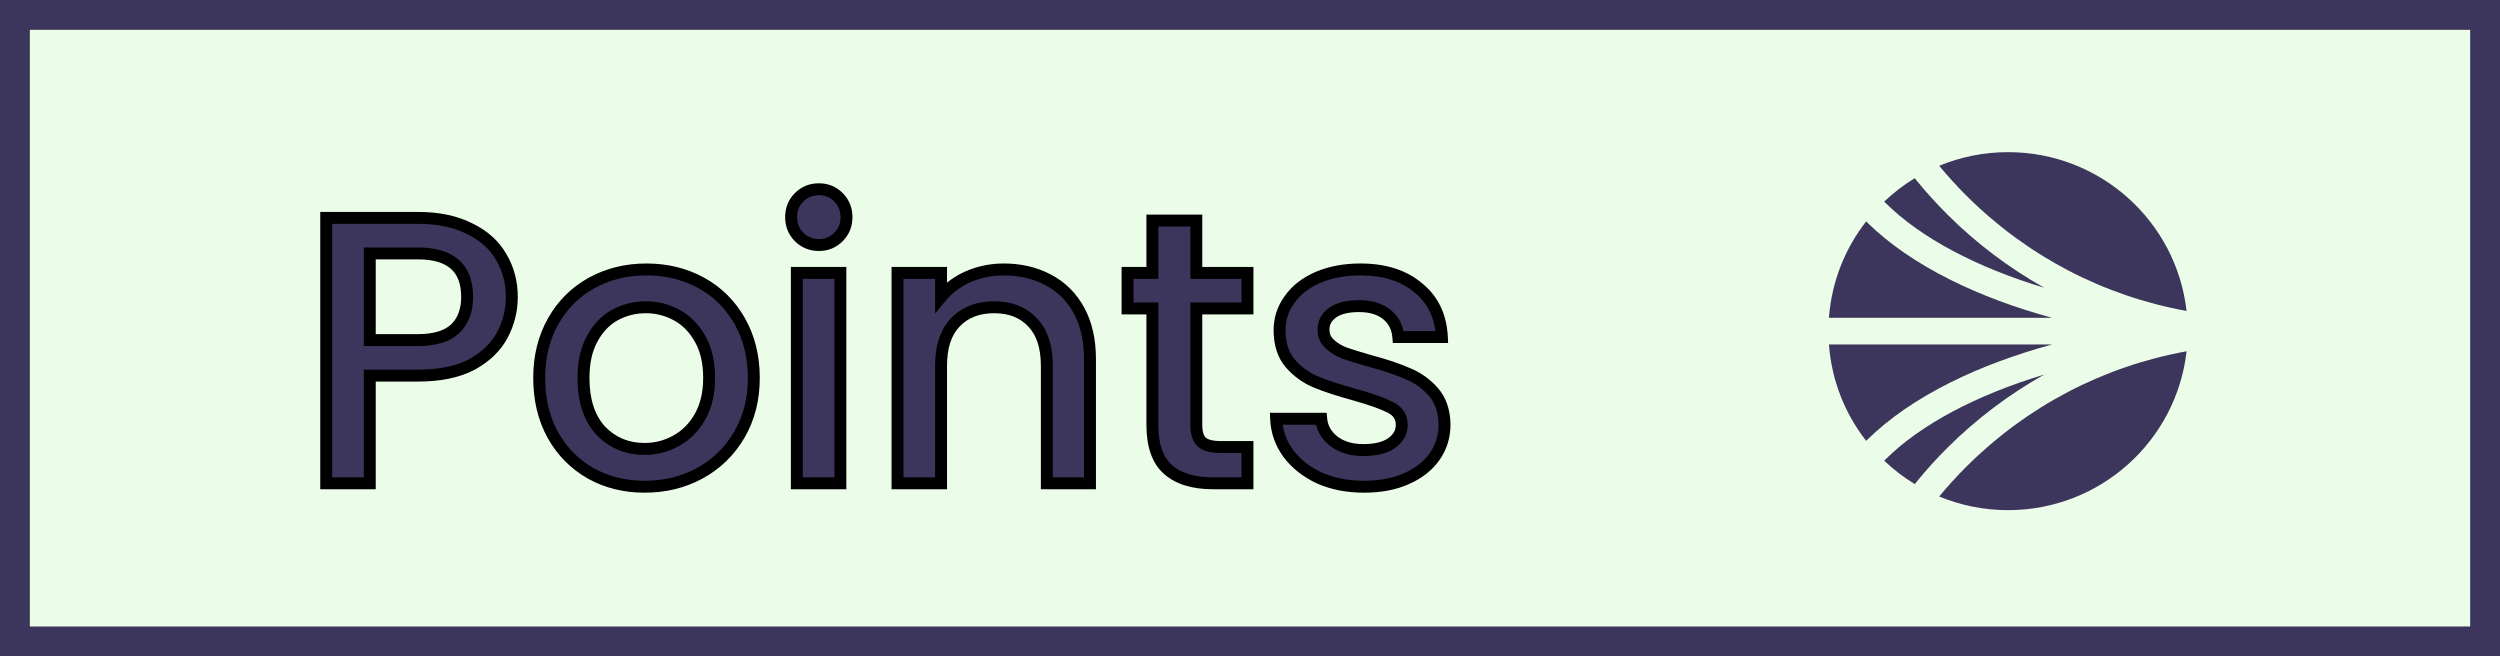 <svg width="419" height="110" viewBox="0 0 419 110" fill="none" xmlns="http://www.w3.org/2000/svg">
<rect x="2.5" y="2.5" width="414" height="105" fill="#EBFDE8"/>
<rect x="2.5" y="2.5" width="414" height="105" stroke="#3D365C" stroke-width="5"/>
<g filter="url(#filter0_d_195_609)">
<mask id="path-2-outside-1_195_609" maskUnits="userSpaceOnUse" x="53" y="26" width="191" height="53" fill="black">
<rect fill="white" x="53" y="26" width="191" height="53"/>
<path d="M85.779 45.768C85.779 48.029 85.246 50.163 84.179 52.168C83.112 54.173 81.406 55.816 79.059 57.096C76.712 58.333 73.704 58.952 70.035 58.952H61.971V77H54.675V32.52H70.035C73.448 32.52 76.328 33.117 78.675 34.312C81.064 35.464 82.835 37.043 83.987 39.048C85.182 41.053 85.779 43.293 85.779 45.768ZM70.035 53C72.808 53 74.878 52.381 76.243 51.144C77.608 49.864 78.291 48.072 78.291 45.768C78.291 40.904 75.539 38.472 70.035 38.472H61.971V53H70.035ZM108.034 77.576C104.706 77.576 101.698 76.829 99.01 75.336C96.322 73.8 94.21 71.667 92.674 68.936C91.138 66.163 90.37 62.963 90.37 59.336C90.37 55.752 91.159 52.573 92.737 49.8C94.316 47.027 96.471 44.893 99.201 43.4C101.932 41.907 104.983 41.16 108.354 41.16C111.724 41.16 114.775 41.907 117.506 43.4C120.236 44.893 122.391 47.027 123.97 49.8C125.548 52.573 126.338 55.752 126.338 59.336C126.338 62.92 125.527 66.099 123.906 68.872C122.284 71.645 120.066 73.8 117.25 75.336C114.476 76.829 111.404 77.576 108.034 77.576ZM108.034 71.24C109.911 71.24 111.66 70.792 113.282 69.896C114.946 69 116.29 67.656 117.314 65.864C118.338 64.072 118.85 61.896 118.85 59.336C118.85 56.776 118.359 54.621 117.378 52.872C116.396 51.08 115.095 49.736 113.474 48.84C111.852 47.944 110.103 47.496 108.226 47.496C106.348 47.496 104.599 47.944 102.978 48.84C101.399 49.736 100.14 51.08 99.201 52.872C98.263 54.621 97.793 56.776 97.793 59.336C97.793 63.133 98.754 66.077 100.674 68.168C102.636 70.216 105.09 71.24 108.034 71.24ZM137.262 37.064C135.939 37.064 134.83 36.616 133.934 35.72C133.038 34.824 132.59 33.715 132.59 32.392C132.59 31.069 133.038 29.96 133.934 29.064C134.83 28.168 135.939 27.72 137.262 27.72C138.542 27.72 139.63 28.168 140.526 29.064C141.422 29.96 141.87 31.069 141.87 32.392C141.87 33.715 141.422 34.824 140.526 35.72C139.63 36.616 138.542 37.064 137.262 37.064ZM140.846 41.736V77H133.55V41.736H140.846ZM168.217 41.16C170.99 41.16 173.465 41.736 175.641 42.888C177.86 44.04 179.588 45.747 180.825 48.008C182.062 50.269 182.681 53 182.681 56.2V77H175.449V57.288C175.449 54.131 174.66 51.72 173.081 50.056C171.502 48.349 169.348 47.496 166.617 47.496C163.886 47.496 161.71 48.349 160.089 50.056C158.51 51.72 157.721 54.131 157.721 57.288V77H150.425V41.736H157.721V45.768C158.916 44.317 160.43 43.187 162.265 42.376C164.142 41.565 166.126 41.16 168.217 41.16ZM200.5 47.688V67.208C200.5 68.531 200.798 69.491 201.396 70.088C202.036 70.643 203.102 70.92 204.596 70.92H209.076V77H203.316C200.03 77 197.513 76.232 195.764 74.696C194.014 73.16 193.14 70.664 193.14 67.208V47.688H188.98V41.736H193.14V32.968H200.5V41.736H209.076V47.688H200.5ZM228.6 77.576C225.827 77.576 223.331 77.085 221.112 76.104C218.936 75.08 217.208 73.715 215.928 72.008C214.648 70.259 213.965 68.317 213.88 66.184H221.432C221.56 67.677 222.264 68.936 223.544 69.96C224.867 70.941 226.509 71.432 228.472 71.432C230.52 71.432 232.099 71.048 233.208 70.28C234.36 69.469 234.936 68.445 234.936 67.208C234.936 65.885 234.296 64.904 233.016 64.264C231.779 63.624 229.795 62.92 227.064 62.152C224.419 61.427 222.264 60.723 220.6 60.04C218.936 59.357 217.485 58.312 216.248 56.904C215.053 55.496 214.456 53.64 214.456 51.336C214.456 49.459 215.011 47.752 216.12 46.216C217.229 44.637 218.808 43.4 220.856 42.504C222.947 41.608 225.336 41.16 228.024 41.16C232.035 41.16 235.256 42.184 237.688 44.232C240.163 46.237 241.485 48.989 241.656 52.488H234.36C234.232 50.909 233.592 49.651 232.44 48.712C231.288 47.773 229.731 47.304 227.768 47.304C225.848 47.304 224.376 47.667 223.352 48.392C222.328 49.117 221.816 50.077 221.816 51.272C221.816 52.211 222.157 53 222.84 53.64C223.523 54.28 224.355 54.792 225.336 55.176C226.317 55.517 227.768 55.965 229.688 56.52C232.248 57.203 234.339 57.907 235.96 58.632C237.624 59.315 239.053 60.339 240.248 61.704C241.443 63.069 242.061 64.883 242.104 67.144C242.104 69.149 241.549 70.941 240.44 72.52C239.331 74.099 237.752 75.336 235.704 76.232C233.699 77.128 231.331 77.576 228.6 77.576Z"/>
</mask>
<path d="M85.779 45.768C85.779 48.029 85.246 50.163 84.179 52.168C83.112 54.173 81.406 55.816 79.059 57.096C76.712 58.333 73.704 58.952 70.035 58.952H61.971V77H54.675V32.52H70.035C73.448 32.52 76.328 33.117 78.675 34.312C81.064 35.464 82.835 37.043 83.987 39.048C85.182 41.053 85.779 43.293 85.779 45.768ZM70.035 53C72.808 53 74.878 52.381 76.243 51.144C77.608 49.864 78.291 48.072 78.291 45.768C78.291 40.904 75.539 38.472 70.035 38.472H61.971V53H70.035ZM108.034 77.576C104.706 77.576 101.698 76.829 99.01 75.336C96.322 73.8 94.21 71.667 92.674 68.936C91.138 66.163 90.37 62.963 90.37 59.336C90.37 55.752 91.159 52.573 92.737 49.8C94.316 47.027 96.471 44.893 99.201 43.4C101.932 41.907 104.983 41.16 108.354 41.16C111.724 41.16 114.775 41.907 117.506 43.4C120.236 44.893 122.391 47.027 123.97 49.8C125.548 52.573 126.338 55.752 126.338 59.336C126.338 62.92 125.527 66.099 123.906 68.872C122.284 71.645 120.066 73.8 117.25 75.336C114.476 76.829 111.404 77.576 108.034 77.576ZM108.034 71.24C109.911 71.24 111.66 70.792 113.282 69.896C114.946 69 116.29 67.656 117.314 65.864C118.338 64.072 118.85 61.896 118.85 59.336C118.85 56.776 118.359 54.621 117.378 52.872C116.396 51.08 115.095 49.736 113.474 48.84C111.852 47.944 110.103 47.496 108.226 47.496C106.348 47.496 104.599 47.944 102.978 48.84C101.399 49.736 100.14 51.08 99.201 52.872C98.263 54.621 97.793 56.776 97.793 59.336C97.793 63.133 98.754 66.077 100.674 68.168C102.636 70.216 105.09 71.24 108.034 71.24ZM137.262 37.064C135.939 37.064 134.83 36.616 133.934 35.72C133.038 34.824 132.59 33.715 132.59 32.392C132.59 31.069 133.038 29.96 133.934 29.064C134.83 28.168 135.939 27.72 137.262 27.72C138.542 27.72 139.63 28.168 140.526 29.064C141.422 29.96 141.87 31.069 141.87 32.392C141.87 33.715 141.422 34.824 140.526 35.72C139.63 36.616 138.542 37.064 137.262 37.064ZM140.846 41.736V77H133.55V41.736H140.846ZM168.217 41.16C170.99 41.16 173.465 41.736 175.641 42.888C177.86 44.04 179.588 45.747 180.825 48.008C182.062 50.269 182.681 53 182.681 56.2V77H175.449V57.288C175.449 54.131 174.66 51.72 173.081 50.056C171.502 48.349 169.348 47.496 166.617 47.496C163.886 47.496 161.71 48.349 160.089 50.056C158.51 51.72 157.721 54.131 157.721 57.288V77H150.425V41.736H157.721V45.768C158.916 44.317 160.43 43.187 162.265 42.376C164.142 41.565 166.126 41.16 168.217 41.16ZM200.5 47.688V67.208C200.5 68.531 200.798 69.491 201.396 70.088C202.036 70.643 203.102 70.92 204.596 70.92H209.076V77H203.316C200.03 77 197.513 76.232 195.764 74.696C194.014 73.16 193.14 70.664 193.14 67.208V47.688H188.98V41.736H193.14V32.968H200.5V41.736H209.076V47.688H200.5ZM228.6 77.576C225.827 77.576 223.331 77.085 221.112 76.104C218.936 75.08 217.208 73.715 215.928 72.008C214.648 70.259 213.965 68.317 213.88 66.184H221.432C221.56 67.677 222.264 68.936 223.544 69.96C224.867 70.941 226.509 71.432 228.472 71.432C230.52 71.432 232.099 71.048 233.208 70.28C234.36 69.469 234.936 68.445 234.936 67.208C234.936 65.885 234.296 64.904 233.016 64.264C231.779 63.624 229.795 62.92 227.064 62.152C224.419 61.427 222.264 60.723 220.6 60.04C218.936 59.357 217.485 58.312 216.248 56.904C215.053 55.496 214.456 53.64 214.456 51.336C214.456 49.459 215.011 47.752 216.12 46.216C217.229 44.637 218.808 43.4 220.856 42.504C222.947 41.608 225.336 41.16 228.024 41.16C232.035 41.16 235.256 42.184 237.688 44.232C240.163 46.237 241.485 48.989 241.656 52.488H234.36C234.232 50.909 233.592 49.651 232.44 48.712C231.288 47.773 229.731 47.304 227.768 47.304C225.848 47.304 224.376 47.667 223.352 48.392C222.328 49.117 221.816 50.077 221.816 51.272C221.816 52.211 222.157 53 222.84 53.64C223.523 54.28 224.355 54.792 225.336 55.176C226.317 55.517 227.768 55.965 229.688 56.52C232.248 57.203 234.339 57.907 235.96 58.632C237.624 59.315 239.053 60.339 240.248 61.704C241.443 63.069 242.061 64.883 242.104 67.144C242.104 69.149 241.549 70.941 240.44 72.52C239.331 74.099 237.752 75.336 235.704 76.232C233.699 77.128 231.331 77.576 228.6 77.576Z" fill="#3D365C"/>
<path d="M84.179 52.168L83.296 51.698L83.296 51.698L84.179 52.168ZM79.059 57.096L79.525 57.981L79.538 57.974L79.059 57.096ZM61.971 58.952V57.952H60.971V58.952H61.971ZM61.971 77V78H62.971V77H61.971ZM54.675 77H53.675V78H54.675V77ZM54.675 32.52V31.52H53.675V32.52H54.675ZM78.675 34.312L78.221 35.203L78.231 35.208L78.241 35.213L78.675 34.312ZM83.987 39.048L83.12 39.546L83.124 39.553L83.128 39.56L83.987 39.048ZM76.243 51.144L76.915 51.885L76.921 51.879L76.927 51.873L76.243 51.144ZM61.971 38.472V37.472H60.971V38.472H61.971ZM61.971 53H60.971V54H61.971V53ZM84.779 45.768C84.779 47.865 84.286 49.837 83.296 51.698L85.062 52.638C86.205 50.488 86.779 48.194 86.779 45.768H84.779ZM83.296 51.698C82.337 53.502 80.786 55.015 78.58 56.218L79.538 57.974C82.025 56.617 83.888 54.844 85.062 52.638L83.296 51.698ZM78.593 56.211C76.434 57.349 73.601 57.952 70.035 57.952V59.952C73.808 59.952 76.99 59.317 79.525 57.981L78.593 56.211ZM70.035 57.952H61.971V59.952H70.035V57.952ZM60.971 58.952V77H62.971V58.952H60.971ZM61.971 76H54.675V78H61.971V76ZM55.675 77V32.52H53.675V77H55.675ZM54.675 33.52H70.035V31.52H54.675V33.52ZM70.035 33.52C73.336 33.52 76.05 34.098 78.221 35.203L79.129 33.421C76.606 32.137 73.561 31.52 70.035 31.52V33.52ZM78.241 35.213C80.476 36.291 82.082 37.74 83.12 39.546L84.854 38.55C83.588 36.345 81.653 34.638 79.109 33.411L78.241 35.213ZM83.128 39.56C84.225 41.401 84.779 43.462 84.779 45.768H86.779C86.779 43.124 86.139 40.706 84.846 38.536L83.128 39.56ZM70.035 54C72.935 54 75.291 53.356 76.915 51.885L75.572 50.403C74.464 51.407 72.682 52 70.035 52V54ZM76.927 51.873C78.539 50.362 79.291 48.28 79.291 45.768H77.291C77.291 47.864 76.678 49.366 75.559 50.414L76.927 51.873ZM79.291 45.768C79.291 43.148 78.544 41.009 76.889 39.547C75.258 38.105 72.913 37.472 70.035 37.472V39.472C72.661 39.472 74.444 40.055 75.565 41.045C76.662 42.015 77.291 43.524 77.291 45.768H79.291ZM70.035 37.472H61.971V39.472H70.035V37.472ZM60.971 38.472V53H62.971V38.472H60.971ZM61.971 54H70.035V52H61.971V54ZM99.01 75.336L98.513 76.204L98.524 76.21L99.01 75.336ZM92.674 68.936L91.799 69.421L91.802 69.426L92.674 68.936ZM99.201 43.4L98.722 42.523L98.722 42.523L99.201 43.4ZM117.506 43.4L117.985 42.523L117.985 42.523L117.506 43.4ZM123.906 68.872L123.042 68.367L123.042 68.367L123.906 68.872ZM117.25 75.336L117.724 76.216L117.728 76.214L117.25 75.336ZM113.282 69.896L112.807 69.016L112.798 69.021L113.282 69.896ZM117.314 65.864L116.445 65.368L116.445 65.368L117.314 65.864ZM117.378 52.872L116.5 53.352L116.505 53.361L117.378 52.872ZM102.978 48.84L102.494 47.965L102.484 47.97L102.978 48.84ZM99.201 52.872L100.083 53.345L100.087 53.336L99.201 52.872ZM100.674 68.168L99.937 68.844L99.944 68.852L99.951 68.86L100.674 68.168ZM108.034 76.576C104.861 76.576 102.023 75.866 99.495 74.462L98.524 76.21C101.373 77.793 104.55 78.576 108.034 78.576V76.576ZM99.506 74.468C96.977 73.023 94.993 71.021 93.545 68.446L91.802 69.426C93.425 72.313 95.666 74.577 98.513 76.204L99.506 74.468ZM93.548 68.451C92.106 65.847 91.37 62.818 91.37 59.336H89.37C89.37 63.108 90.169 66.479 91.799 69.421L93.548 68.451ZM91.37 59.336C91.37 55.904 92.124 52.899 93.607 50.295L91.868 49.305C90.194 52.247 89.37 55.6 89.37 59.336H91.37ZM93.607 50.295C95.096 47.678 97.118 45.679 99.681 44.277L98.722 42.523C95.824 44.107 93.536 46.375 91.868 49.305L93.607 50.295ZM99.681 44.277C102.253 42.871 105.136 42.16 108.354 42.16V40.16C104.829 40.16 101.612 40.942 98.722 42.523L99.681 44.277ZM108.354 42.16C111.571 42.16 114.454 42.871 117.026 44.277L117.985 42.523C115.095 40.942 111.878 40.16 108.354 40.16V42.16ZM117.026 44.277C119.589 45.679 121.611 47.678 123.1 50.295L124.839 49.305C123.171 46.375 120.883 44.107 117.985 42.523L117.026 44.277ZM123.1 50.295C124.583 52.899 125.338 55.904 125.338 59.336H127.338C127.338 55.6 126.513 52.247 124.839 49.305L123.1 50.295ZM125.338 59.336C125.338 62.764 124.564 65.764 123.042 68.367L124.769 69.377C126.49 66.433 127.338 63.076 127.338 59.336H125.338ZM123.042 68.367C121.513 70.984 119.427 73.009 116.771 74.458L117.728 76.214C120.704 74.591 123.056 72.307 124.769 69.377L123.042 68.367ZM116.775 74.456C114.158 75.865 111.251 76.576 108.034 76.576V78.576C111.558 78.576 114.794 77.794 117.724 76.216L116.775 74.456ZM108.034 72.24C110.078 72.24 111.994 71.75 113.765 70.771L112.798 69.021C111.327 69.834 109.744 70.24 108.034 70.24V72.24ZM113.756 70.776C115.599 69.784 117.074 68.299 118.182 66.36L116.445 65.368C115.505 67.013 114.292 68.216 112.807 69.016L113.756 70.776ZM118.182 66.36C119.311 64.385 119.85 62.029 119.85 59.336H117.85C117.85 61.763 117.364 63.759 116.445 65.368L118.182 66.36ZM119.85 59.336C119.85 56.651 119.335 54.317 118.25 52.383L116.505 53.361C117.383 54.925 117.85 56.901 117.85 59.336H119.85ZM118.255 52.392C117.192 50.451 115.761 48.962 113.957 47.965L112.99 49.715C114.428 50.51 115.6 51.709 116.5 53.352L118.255 52.392ZM113.957 47.965C112.186 46.986 110.27 46.496 108.226 46.496V48.496C109.936 48.496 111.519 48.902 112.99 49.715L113.957 47.965ZM108.226 46.496C106.181 46.496 104.265 46.986 102.494 47.965L103.461 49.715C104.932 48.902 106.515 48.496 108.226 48.496V46.496ZM102.484 47.97C100.72 48.972 99.333 50.466 98.316 52.408L100.087 53.336C100.947 51.694 102.078 50.5 103.471 49.71L102.484 47.97ZM98.32 52.399C97.284 54.33 96.793 56.657 96.793 59.336H98.793C98.793 56.895 99.241 54.913 100.083 53.345L98.32 52.399ZM96.793 59.336C96.793 63.298 97.797 66.514 99.937 68.844L101.41 67.492C99.71 65.64 98.793 62.969 98.793 59.336H96.793ZM99.951 68.86C102.111 71.113 104.829 72.24 108.034 72.24V70.24C105.35 70.24 103.162 69.319 101.395 67.476L99.951 68.86ZM133.934 35.72L134.641 35.013L134.641 35.013L133.934 35.72ZM133.934 29.064L134.641 29.771L134.641 29.771L133.934 29.064ZM140.526 29.064L139.819 29.771L139.819 29.771L140.526 29.064ZM140.526 35.72L139.819 35.013L139.819 35.013L140.526 35.72ZM140.846 41.736H141.846V40.736H140.846V41.736ZM140.846 77V78H141.846V77H140.846ZM133.55 77H132.55V78H133.55V77ZM133.55 41.736V40.736H132.55V41.736H133.55ZM137.262 36.064C136.192 36.064 135.341 35.712 134.641 35.013L133.227 36.427C134.319 37.52 135.687 38.064 137.262 38.064V36.064ZM134.641 35.013C133.942 34.313 133.59 33.462 133.59 32.392H131.59C131.59 33.967 132.134 35.335 133.227 36.427L134.641 35.013ZM133.59 32.392C133.59 31.322 133.942 30.471 134.641 29.771L133.227 28.357C132.134 29.449 131.59 30.817 131.59 32.392H133.59ZM134.641 29.771C135.341 29.072 136.192 28.72 137.262 28.72V26.72C135.687 26.72 134.319 27.264 133.227 28.357L134.641 29.771ZM137.262 28.72C138.28 28.72 139.113 29.065 139.819 29.771L141.233 28.357C140.147 27.271 138.804 26.72 137.262 26.72V28.72ZM139.819 29.771C140.518 30.471 140.87 31.322 140.87 32.392H142.87C142.87 30.817 142.326 29.449 141.233 28.357L139.819 29.771ZM140.87 32.392C140.87 33.462 140.518 34.313 139.819 35.013L141.233 36.427C142.326 35.335 142.87 33.967 142.87 32.392H140.87ZM139.819 35.013C139.113 35.719 138.28 36.064 137.262 36.064V38.064C138.804 38.064 140.147 37.513 141.233 36.427L139.819 35.013ZM139.846 41.736V77H141.846V41.736H139.846ZM140.846 76H133.55V78H140.846V76ZM134.55 77V41.736H132.55V77H134.55ZM133.55 42.736H140.846V40.736H133.55V42.736ZM175.641 42.888L175.173 43.772L175.18 43.776L175.641 42.888ZM180.825 48.008L179.948 48.488L179.948 48.488L180.825 48.008ZM182.681 77V78H183.681V77H182.681ZM175.449 77H174.449V78H175.449V77ZM173.081 50.056L172.347 50.735L172.356 50.744L173.081 50.056ZM160.089 50.056L159.364 49.367L159.364 49.368L160.089 50.056ZM157.721 77V78H158.721V77H157.721ZM150.425 77H149.425V78H150.425V77ZM150.425 41.736V40.736H149.425V41.736H150.425ZM157.721 41.736H158.721V40.736H157.721V41.736ZM157.721 45.768H156.721V48.555L158.493 46.404L157.721 45.768ZM162.265 42.376L161.869 41.458L161.861 41.461L162.265 42.376ZM168.217 42.16C170.848 42.16 173.159 42.705 175.173 43.772L176.109 42.004C173.771 40.767 171.133 40.16 168.217 40.16V42.16ZM175.18 43.776C177.217 44.833 178.803 46.395 179.948 48.488L181.702 47.528C180.373 45.098 178.502 43.247 176.102 42.001L175.18 43.776ZM179.948 48.488C181.087 50.571 181.681 53.128 181.681 56.2H183.681C183.681 52.872 183.037 49.968 181.702 47.528L179.948 48.488ZM181.681 56.2V77H183.681V56.2H181.681ZM182.681 76H175.449V78H182.681V76ZM176.449 77V57.288H174.449V77H176.449ZM176.449 57.288C176.449 53.972 175.619 51.278 173.806 49.368L172.356 50.744C173.701 52.162 174.449 54.289 174.449 57.288H176.449ZM173.815 49.377C172.014 47.43 169.573 46.496 166.617 46.496V48.496C169.122 48.496 170.991 49.269 172.347 50.735L173.815 49.377ZM166.617 46.496C163.66 46.496 161.205 47.43 159.364 49.367L160.814 50.745C162.216 49.269 164.113 48.496 166.617 48.496V46.496ZM159.364 49.368C157.551 51.278 156.721 53.972 156.721 57.288H158.721C158.721 54.289 159.469 52.162 160.814 50.744L159.364 49.368ZM156.721 57.288V77H158.721V57.288H156.721ZM157.721 76H150.425V78H157.721V76ZM151.425 77V41.736H149.425V77H151.425ZM150.425 42.736H157.721V40.736H150.425V42.736ZM156.721 41.736V45.768H158.721V41.736H156.721ZM158.493 46.404C159.582 45.081 160.967 44.043 162.669 43.291L161.861 41.461C159.893 42.331 158.25 43.553 156.949 45.132L158.493 46.404ZM162.661 43.294C164.411 42.539 166.26 42.16 168.217 42.16V40.16C165.993 40.16 163.874 40.592 161.869 41.458L162.661 43.294ZM200.5 47.688V46.688H199.5V47.688H200.5ZM201.396 70.088L200.688 70.795L200.714 70.82L200.741 70.844L201.396 70.088ZM209.076 70.92H210.076V69.92H209.076V70.92ZM209.076 77V78H210.076V77H209.076ZM195.764 74.696L195.104 75.447L195.104 75.447L195.764 74.696ZM193.14 47.688H194.14V46.688H193.14V47.688ZM188.98 47.688H187.98V48.688H188.98V47.688ZM188.98 41.736V40.736H187.98V41.736H188.98ZM193.14 41.736V42.736H194.14V41.736H193.14ZM193.14 32.968V31.968H192.14V32.968H193.14ZM200.5 32.968H201.5V31.968H200.5V32.968ZM200.5 41.736H199.5V42.736H200.5V41.736ZM209.076 41.736H210.076V40.736H209.076V41.736ZM209.076 47.688V48.688H210.076V47.688H209.076ZM199.5 47.688V67.208H201.5V47.688H199.5ZM199.5 67.208C199.5 68.65 199.821 69.928 200.688 70.795L202.103 69.381C201.775 69.054 201.5 68.411 201.5 67.208H199.5ZM200.741 70.844C201.657 71.638 203.028 71.92 204.596 71.92V69.92C203.177 69.92 202.414 69.647 202.05 69.332L200.741 70.844ZM204.596 71.92H209.076V69.92H204.596V71.92ZM208.076 70.92V77H210.076V70.92H208.076ZM209.076 76H203.316V78H209.076V76ZM203.316 76C200.174 76 197.927 75.265 196.423 73.945L195.104 75.447C197.098 77.199 199.886 78 203.316 78V76ZM196.423 73.945C194.978 72.675 194.14 70.517 194.14 67.208H192.14C192.14 70.811 193.051 73.645 195.104 75.447L196.423 73.945ZM194.14 67.208V47.688H192.14V67.208H194.14ZM193.14 46.688H188.98V48.688H193.14V46.688ZM189.98 47.688V41.736H187.98V47.688H189.98ZM188.98 42.736H193.14V40.736H188.98V42.736ZM194.14 41.736V32.968H192.14V41.736H194.14ZM193.14 33.968H200.5V31.968H193.14V33.968ZM199.5 32.968V41.736H201.5V32.968H199.5ZM200.5 42.736H209.076V40.736H200.5V42.736ZM208.076 41.736V47.688H210.076V41.736H208.076ZM209.076 46.688H200.5V48.688H209.076V46.688ZM221.112 76.104L220.686 77.009L220.697 77.014L220.707 77.019L221.112 76.104ZM215.928 72.008L215.121 72.599L215.128 72.608L215.928 72.008ZM213.88 66.184V65.184H212.839L212.881 66.224L213.88 66.184ZM221.432 66.184L222.428 66.099L222.35 65.184H221.432V66.184ZM223.544 69.96L222.919 70.741L222.934 70.752L222.948 70.763L223.544 69.96ZM233.208 70.28L233.777 71.102L233.783 71.098L233.208 70.28ZM233.016 64.264L232.557 65.152L232.569 65.158L233.016 64.264ZM227.064 62.152L227.335 61.189L227.328 61.188L227.064 62.152ZM220.6 60.04L220.22 60.965L220.22 60.965L220.6 60.04ZM216.248 56.904L215.485 57.551L215.491 57.558L215.497 57.564L216.248 56.904ZM216.12 46.216L216.931 46.801L216.938 46.791L216.12 46.216ZM220.856 42.504L220.462 41.585L220.455 41.588L220.856 42.504ZM237.688 44.232L237.044 44.997L237.051 45.003L237.058 45.009L237.688 44.232ZM241.656 52.488V53.488H242.706L242.655 52.439L241.656 52.488ZM234.36 52.488L233.363 52.569L233.438 53.488H234.36V52.488ZM232.44 48.712L233.072 47.937L233.072 47.937L232.44 48.712ZM223.352 48.392L222.774 47.576L222.774 47.576L223.352 48.392ZM222.84 53.64L222.156 54.37L222.156 54.37L222.84 53.64ZM225.336 55.176L224.972 56.107L224.989 56.114L225.007 56.12L225.336 55.176ZM229.688 56.52L229.41 57.481L229.42 57.484L229.43 57.486L229.688 56.52ZM235.96 58.632L235.552 59.545L235.566 59.551L235.58 59.557L235.96 58.632ZM240.248 61.704L239.495 62.362L239.495 62.362L240.248 61.704ZM242.104 67.144H243.104V67.135L243.104 67.125L242.104 67.144ZM240.44 72.52L239.622 71.945L239.622 71.945L240.44 72.52ZM235.704 76.232L235.303 75.316L235.296 75.319L235.704 76.232ZM228.6 76.576C225.946 76.576 223.591 76.107 221.517 75.189L220.707 77.019C223.071 78.064 225.707 78.576 228.6 78.576V76.576ZM221.538 75.199C219.49 74.236 217.898 72.968 216.728 71.408L215.128 72.608C216.518 74.461 218.382 75.924 220.686 77.009L221.538 75.199ZM216.735 71.418C215.57 69.826 214.956 68.076 214.879 66.144L212.881 66.224C212.974 68.559 213.726 70.691 215.121 72.599L216.735 71.418ZM213.88 67.184H221.432V65.184H213.88V67.184ZM220.436 66.269C220.589 68.063 221.448 69.564 222.919 70.741L224.169 69.179C223.08 68.308 222.531 67.292 222.428 66.099L220.436 66.269ZM222.948 70.763C224.474 71.895 226.337 72.432 228.472 72.432V70.432C226.682 70.432 225.259 69.987 224.14 69.157L222.948 70.763ZM228.472 72.432C230.625 72.432 232.435 72.032 233.777 71.102L232.639 69.458C231.763 70.064 230.415 70.432 228.472 70.432V72.432ZM233.783 71.098C235.159 70.13 235.936 68.82 235.936 67.208H233.936C233.936 68.071 233.561 68.809 232.633 69.462L233.783 71.098ZM235.936 67.208C235.936 66.379 235.733 65.607 235.294 64.934C234.857 64.265 234.227 63.751 233.463 63.37L232.569 65.158C233.085 65.417 233.415 65.714 233.618 66.026C233.819 66.334 233.936 66.715 233.936 67.208H235.936ZM233.475 63.376C232.144 62.687 230.078 61.961 227.335 61.189L226.793 63.115C229.511 63.879 231.414 64.561 232.557 65.152L233.475 63.376ZM227.328 61.188C224.704 60.468 222.592 59.776 220.98 59.115L220.22 60.965C221.936 61.669 224.133 62.385 226.8 63.116L227.328 61.188ZM220.98 59.115C219.464 58.493 218.139 57.541 216.999 56.244L215.497 57.564C216.832 59.083 218.408 60.221 220.22 60.965L220.98 59.115ZM217.011 56.257C216.004 55.071 215.456 53.464 215.456 51.336H213.456C213.456 53.816 214.102 55.921 215.485 57.551L217.011 56.257ZM215.456 51.336C215.456 49.671 215.943 48.169 216.931 46.801L215.309 45.63C214.078 47.335 213.456 49.246 213.456 51.336H215.456ZM216.938 46.791C217.926 45.385 219.35 44.255 221.257 43.42L220.455 41.588C218.266 42.545 216.532 43.89 215.302 45.641L216.938 46.791ZM221.25 43.423C223.196 42.589 225.447 42.16 228.024 42.16V40.16C225.225 40.16 222.698 40.627 220.462 41.585L221.25 43.423ZM228.024 42.16C231.862 42.16 234.835 43.137 237.044 44.997L238.332 43.467C235.677 41.231 232.207 40.16 228.024 40.16V42.16ZM237.058 45.009C239.288 46.816 240.499 49.291 240.657 52.537L242.655 52.439C242.472 48.688 241.037 45.659 238.318 43.455L237.058 45.009ZM241.656 51.488H234.36V53.488H241.656V51.488ZM235.357 52.407C235.208 50.577 234.45 49.06 233.072 47.937L231.808 49.487C232.734 50.242 233.256 51.242 233.363 52.569L235.357 52.407ZM233.072 47.937C231.691 46.812 229.886 46.304 227.768 46.304V48.304C229.575 48.304 230.885 48.735 231.808 49.487L233.072 47.937ZM227.768 46.304C225.744 46.304 224.035 46.683 222.774 47.576L223.93 49.208C224.717 48.651 225.952 48.304 227.768 48.304V46.304ZM222.774 47.576C221.501 48.478 220.816 49.734 220.816 51.272H222.816C222.816 50.42 223.155 49.757 223.93 49.208L222.774 47.576ZM220.816 51.272C220.816 52.486 221.271 53.54 222.156 54.37L223.524 52.91C223.044 52.46 222.816 51.935 222.816 51.272H220.816ZM222.156 54.37C222.942 55.107 223.887 55.683 224.972 56.107L225.7 54.245C224.823 53.901 224.103 53.453 223.524 52.91L222.156 54.37ZM225.007 56.12C226.015 56.471 227.486 56.925 229.41 57.481L229.966 55.559C228.05 55.006 226.62 54.564 225.665 54.231L225.007 56.12ZM229.43 57.486C231.961 58.161 233.996 58.849 235.552 59.545L236.368 57.719C234.681 56.964 232.535 56.244 229.946 55.554L229.43 57.486ZM235.58 59.557C237.1 60.181 238.402 61.113 239.495 62.362L241.001 61.045C239.705 59.565 238.148 58.449 236.34 57.707L235.58 59.557ZM239.495 62.362C240.499 63.51 241.065 65.077 241.104 67.163L243.104 67.125C243.058 64.688 242.386 62.629 241.001 61.045L239.495 62.362ZM241.104 67.144C241.104 68.952 240.608 70.542 239.622 71.945L241.258 73.095C242.491 71.341 243.104 69.347 243.104 67.144H241.104ZM239.622 71.945C238.634 73.352 237.21 74.481 235.303 75.316L236.105 77.148C238.294 76.191 240.028 74.846 241.258 73.095L239.622 71.945ZM235.296 75.319C233.446 76.145 231.223 76.576 228.6 76.576V78.576C231.438 78.576 233.951 78.111 236.112 77.145L235.296 75.319Z" fill="black" mask="url(#path-2-outside-1_195_609)"/>
</g>
<path d="M342.613 62.776L342.62 62.772C342.62 62.772 342.613 62.776 342.608 62.779C342.61 62.779 342.613 62.779 342.615 62.779L342.613 62.776Z" fill="#3D365C"/>
<path d="M342.608 62.779C331.283 66.181 321.917 71.143 316.05 76.954L315.791 77.213C317.352 78.689 319.062 80.01 320.911 81.133L321.307 80.646C322.909 78.689 324.627 76.799 326.415 75.019C331.212 70.238 336.7 66.101 342.608 62.779Z" fill="#3D365C"/>
<path d="M343.917 57.737H306.529C306.982 63.802 309.234 69.365 312.769 73.889L312.931 73.727C316.563 70.144 321.29 66.887 326.993 64.049C331.991 61.559 337.73 59.423 343.917 57.737Z" fill="#3D365C"/>
<path d="M329.584 32.807C339.719 42.906 352.474 49.583 366.466 52.116C364.779 37.145 352.036 25.5 336.552 25.5C332.463 25.5 328.565 26.316 325.006 27.787C326.451 29.526 327.994 31.22 329.584 32.809V32.807Z" fill="#3D365C"/>
<path d="M316.05 34.043C321.917 39.864 331.288 44.819 342.615 48.228C336.702 44.899 331.21 40.764 326.41 35.981C324.627 34.205 322.911 32.316 321.303 30.354L320.906 29.867C319.057 30.99 317.347 32.309 315.793 33.784L316.052 34.043H316.05Z" fill="#3D365C"/>
<path d="M329.584 78.191C327.987 79.78 326.446 81.474 325.006 83.213C328.56 84.684 332.463 85.5 336.552 85.5C352.036 85.5 364.779 73.853 366.471 58.876C352.481 61.41 339.726 68.087 329.589 78.186L329.584 78.191Z" fill="#3D365C"/>
<path d="M326.986 46.941V46.946C321.288 44.108 316.563 40.849 312.931 37.271L312.769 37.109C309.234 41.633 306.982 47.195 306.529 53.261H343.91C337.725 51.575 331.991 49.438 326.986 46.941Z" fill="#3D365C"/>
<defs>
<filter id="filter0_d_195_609" x="50.675" y="27.72" width="195.429" height="57.856" filterUnits="userSpaceOnUse" color-interpolation-filters="sRGB">
<feFlood flood-opacity="0" result="BackgroundImageFix"/>
<feColorMatrix in="SourceAlpha" type="matrix" values="0 0 0 0 0 0 0 0 0 0 0 0 0 0 0 0 0 0 127 0" result="hardAlpha"/>
<feOffset dy="4"/>
<feGaussianBlur stdDeviation="2"/>
<feComposite in2="hardAlpha" operator="out"/>
<feColorMatrix type="matrix" values="0 0 0 0 0 0 0 0 0 0 0 0 0 0 0 0 0 0 0.25 0"/>
<feBlend mode="normal" in2="BackgroundImageFix" result="effect1_dropShadow_195_609"/>
<feBlend mode="normal" in="SourceGraphic" in2="effect1_dropShadow_195_609" result="shape"/>
</filter>
</defs>
</svg>
